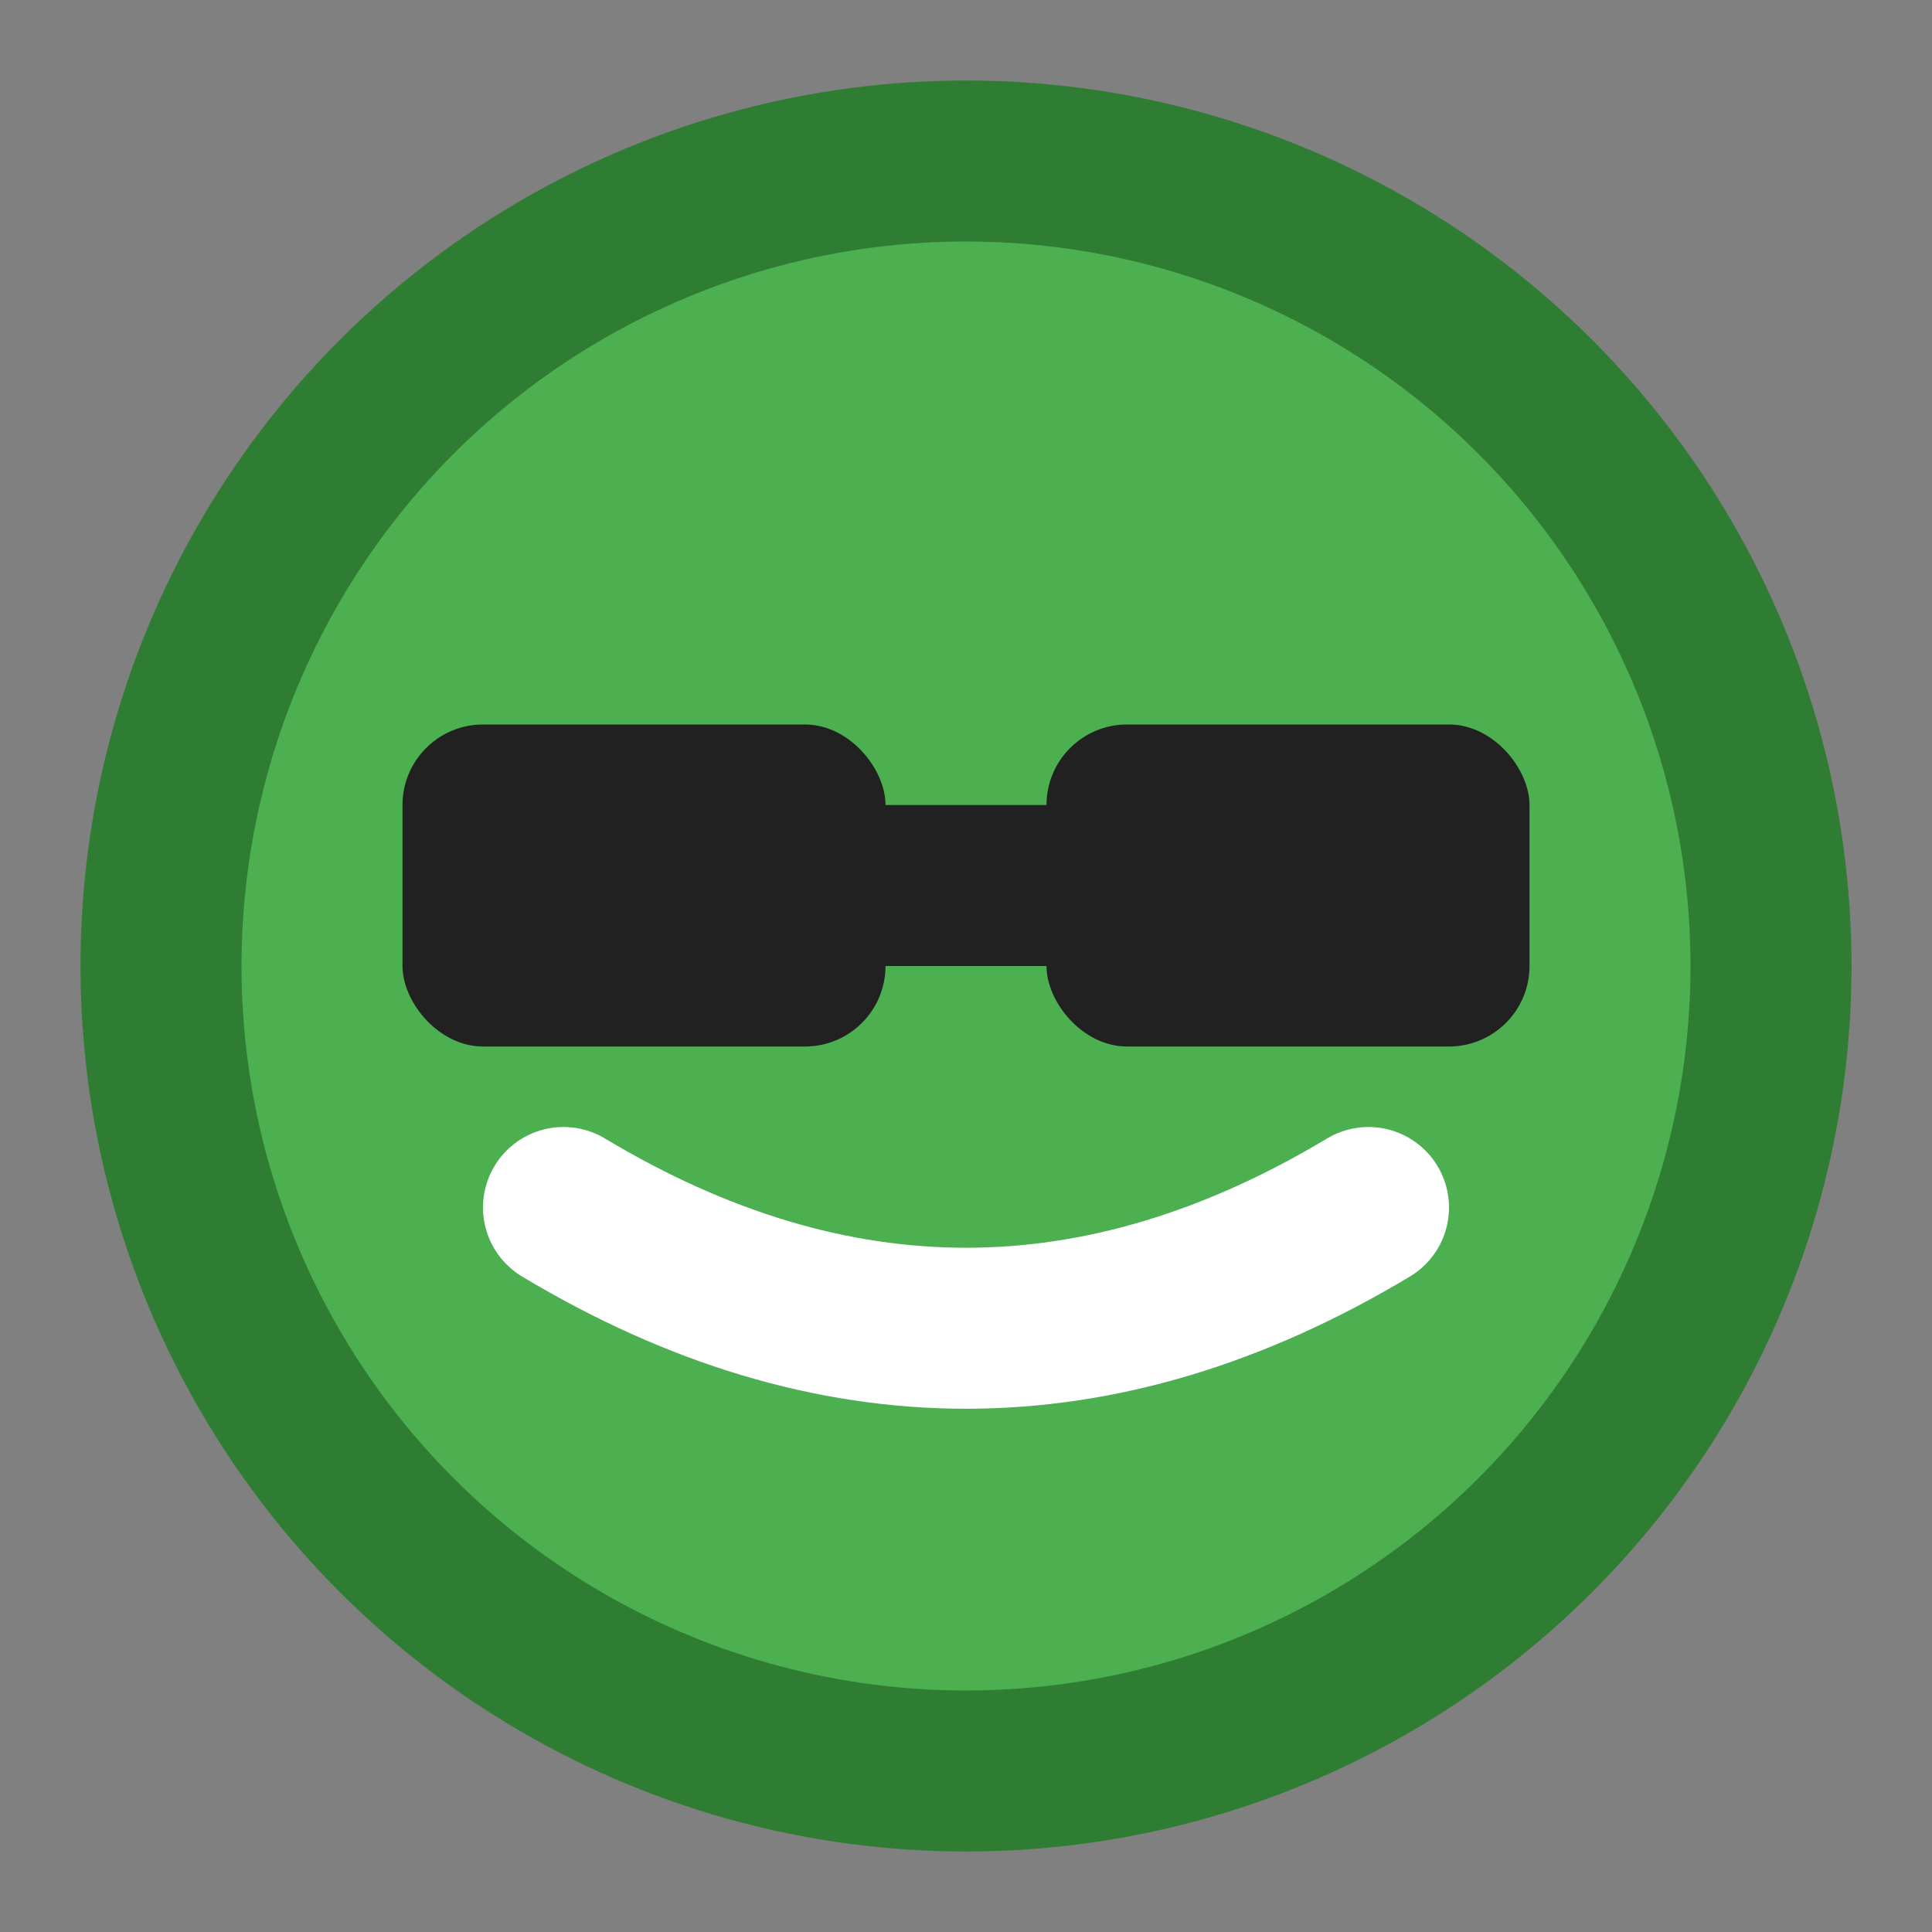 <svg
  xmlns="http://www.w3.org/2000/svg"
  viewBox="0 0 24 24"
  fill="none"
  stroke="currentColor"
  stroke-width="2"
  stroke-linecap="round"
  stroke-linejoin="round"
>
  <rect x="0" y="0" width="24" height="24" fill="#808080" stroke="none"/>
  <!-- 絶好調の顔 😎 -->
  <circle cx="12" cy="12" r="10" fill="#4CAF50" stroke="#2E7D32" stroke-width="2"/>

  <!-- サングラス -->
  <rect x="5" y="9" width="6" height="4" rx="1" fill="#212121" stroke="none"/>
  <rect x="13" y="9" width="6" height="4" rx="1" fill="#212121" stroke="none"/>
  <line x1="11" y1="11" x2="13" y2="11" stroke="#212121" stroke-width="2"/>

  <!-- 笑顔 -->
  <path d="M 7 15 Q 12 18, 17 15" stroke="#FFFFFF" stroke-width="2" fill="none"/>
</svg>
